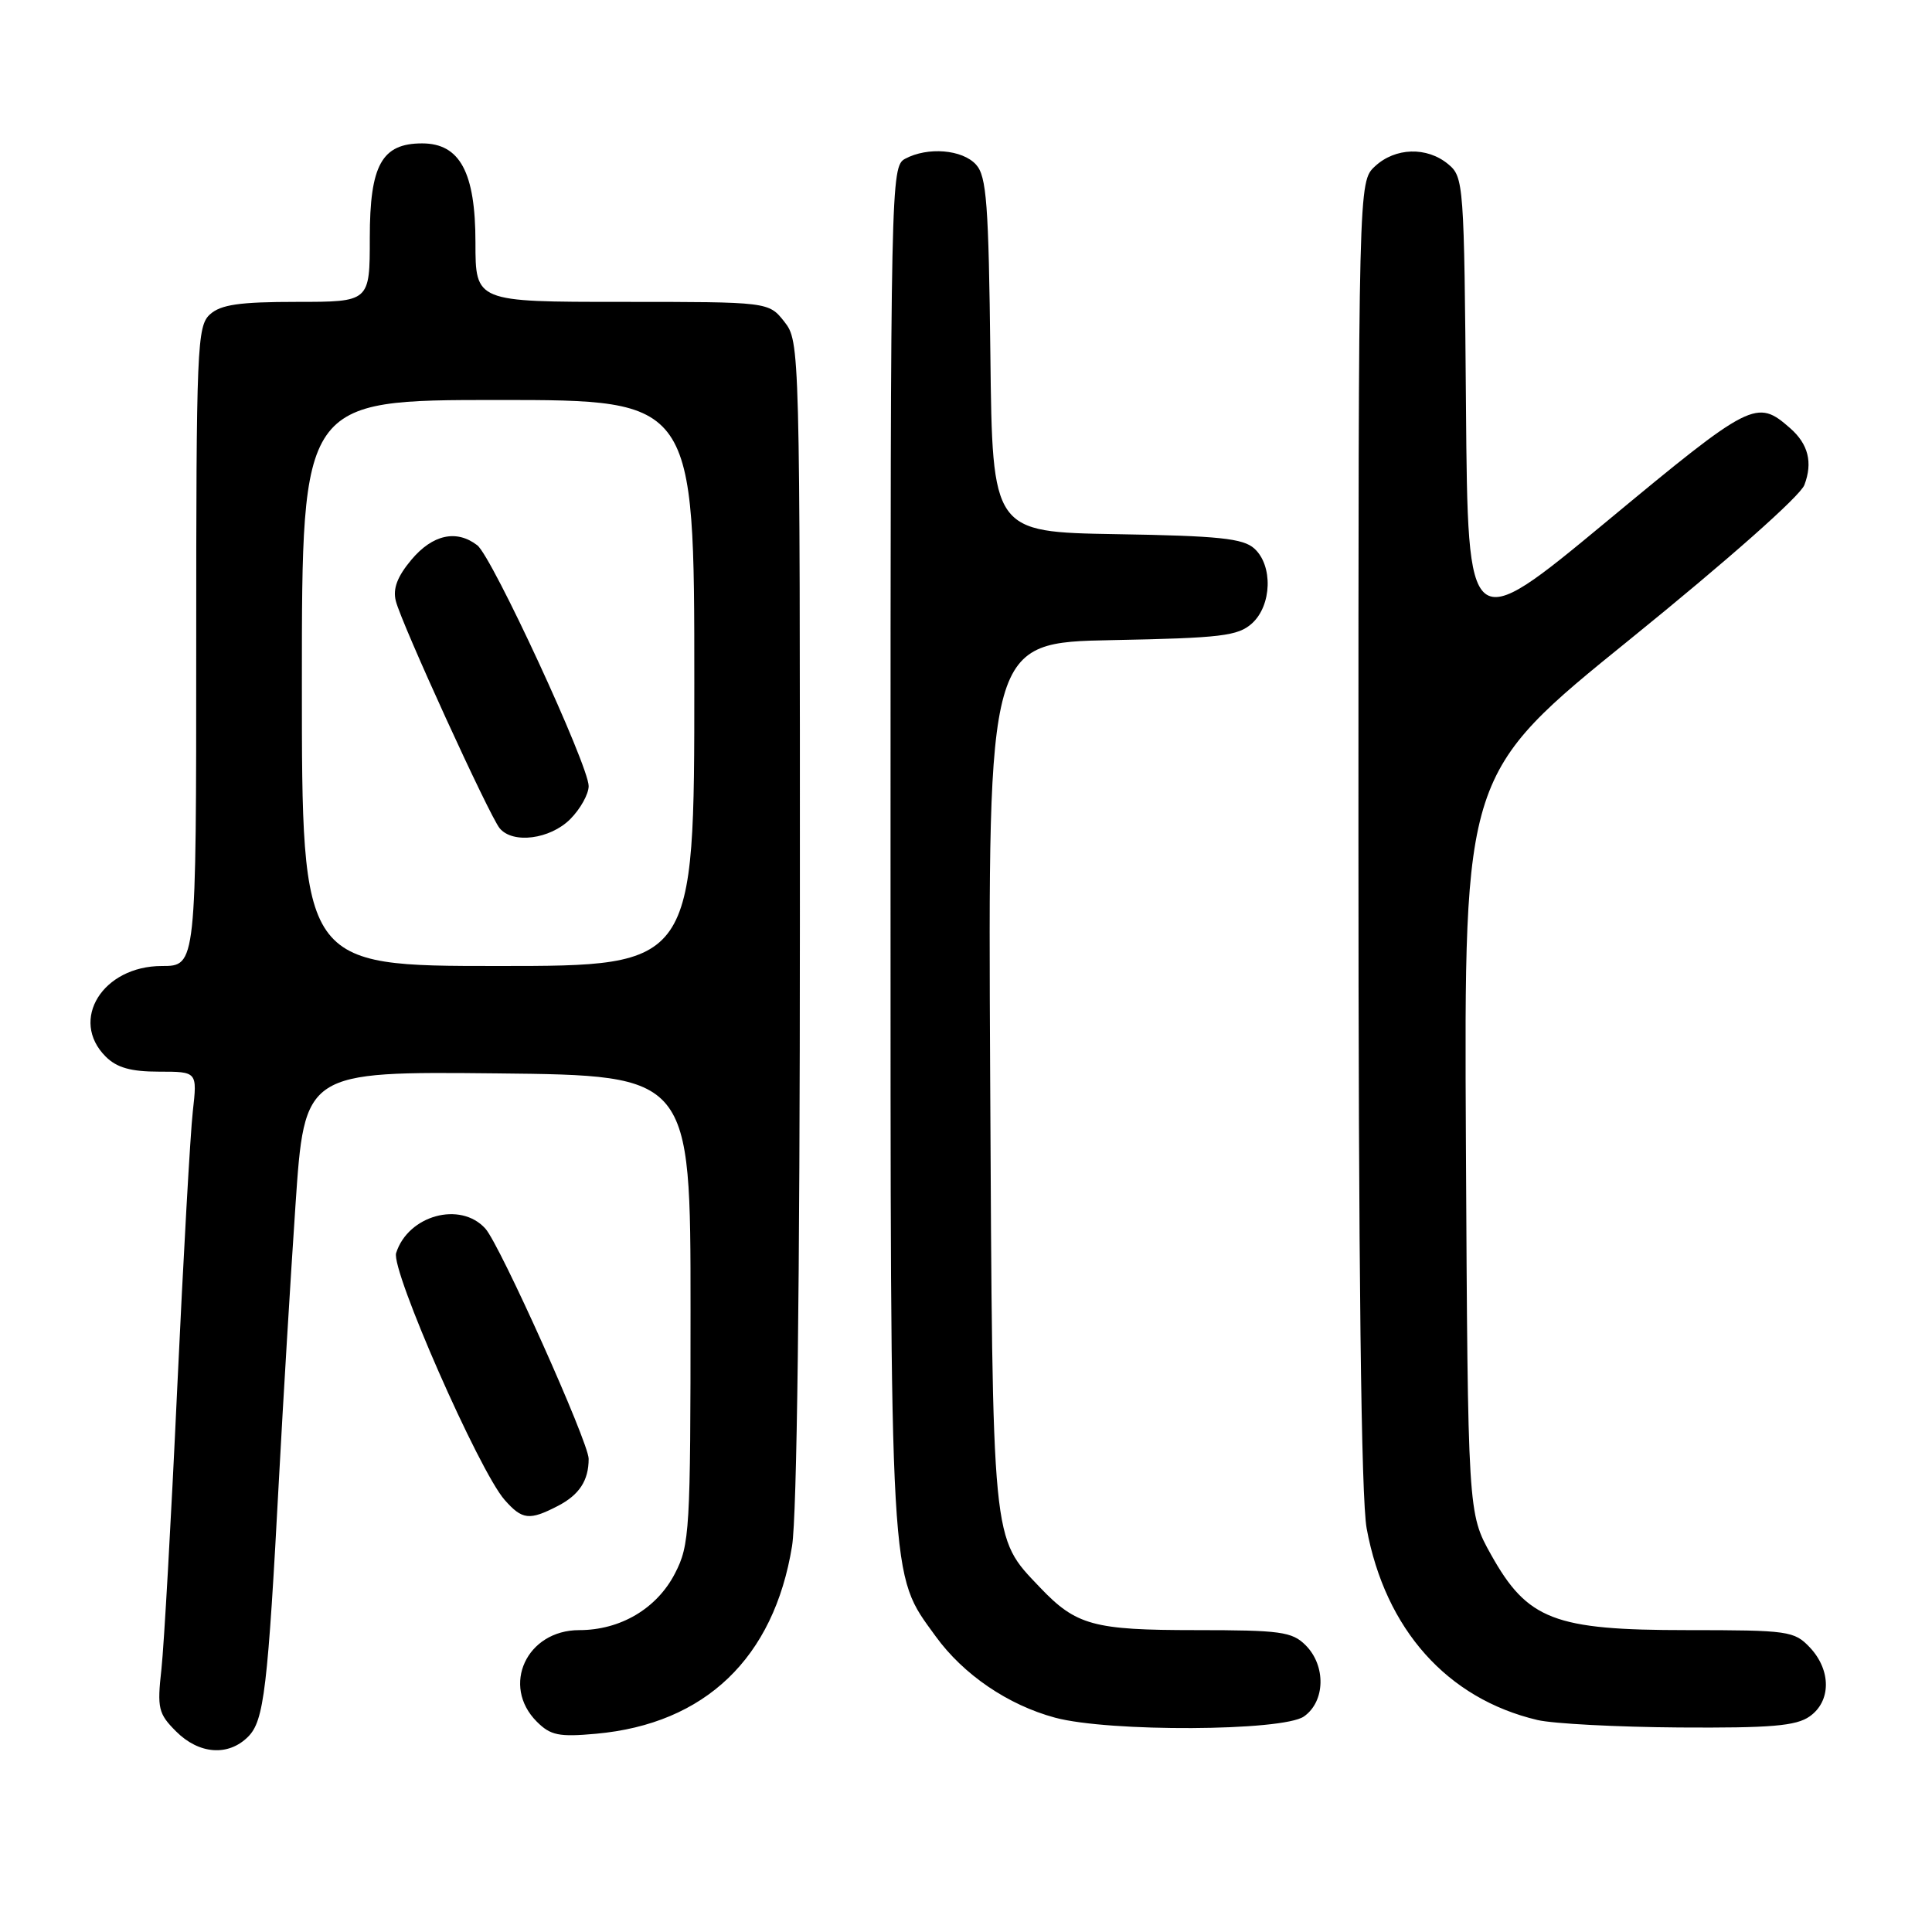 <?xml version="1.0" encoding="UTF-8" standalone="no"?>
<!DOCTYPE svg PUBLIC "-//W3C//DTD SVG 1.1//EN" "http://www.w3.org/Graphics/SVG/1.1/DTD/svg11.dtd" >
<svg xmlns="http://www.w3.org/2000/svg" xmlns:xlink="http://www.w3.org/1999/xlink" version="1.1" viewBox="0 0 256 256">
 <g >
 <path fill="currentColor"
d=" M 32.87 230.13 C 34.99 228.01 35.48 223.88 36.99 195.50 C 37.52 185.60 38.49 169.51 39.15 159.73 C 40.35 141.97 40.35 141.97 65.92 142.23 C 91.50 142.50 91.50 142.50 91.50 173.50 C 91.50 202.89 91.39 204.71 89.43 208.50 C 87.03 213.15 82.21 216.00 76.75 216.00 C 69.78 216.00 66.37 223.37 71.13 228.13 C 72.95 229.95 74.06 230.18 78.99 229.73 C 93.44 228.42 102.54 219.70 104.95 204.87 C 105.60 200.89 105.99 169.82 105.99 121.88 C 106.00 45.88 105.98 45.25 103.93 42.63 C 101.85 40.00 101.85 40.00 82.43 40.00 C 63.00 40.00 63.00 40.00 63.00 32.13 C 63.00 22.83 60.94 19.00 55.93 19.00 C 50.59 19.00 49.00 21.87 49.00 31.50 C 49.00 40.00 49.00 40.00 39.33 40.00 C 31.73 40.00 29.27 40.36 27.83 41.65 C 26.11 43.21 26.00 45.90 26.00 85.65 C 26.00 128.00 26.00 128.00 21.45 128.00 C 13.61 128.00 9.16 135.16 14.00 140.00 C 15.47 141.47 17.33 142.00 21.07 142.00 C 26.14 142.00 26.14 142.00 25.55 147.25 C 25.22 150.14 24.29 166.68 23.48 184.00 C 22.68 201.32 21.73 218.05 21.39 221.17 C 20.81 226.36 20.98 227.07 23.33 229.42 C 26.37 232.46 30.25 232.75 32.87 230.13 Z  M 172.78 227.44 C 175.61 225.46 175.72 220.72 173.00 218.00 C 171.21 216.21 169.67 216.00 158.45 216.00 C 144.87 216.00 142.59 215.37 137.80 210.34 C 131.37 203.57 131.53 205.22 131.20 142.32 C 130.91 85.14 130.91 85.14 147.35 84.82 C 161.85 84.54 164.04 84.27 165.90 82.60 C 168.53 80.21 168.69 74.93 166.20 72.68 C 164.72 71.34 161.48 71.00 147.95 70.78 C 131.50 70.50 131.50 70.50 131.23 47.06 C 131.00 27.01 130.73 23.35 129.33 21.81 C 127.52 19.81 122.93 19.43 119.93 21.04 C 118.04 22.05 118.00 24.12 118.00 112.35 C 118.00 211.37 117.83 208.32 123.98 216.82 C 127.66 221.90 133.57 225.92 139.80 227.60 C 146.93 229.52 169.97 229.41 172.78 227.44 Z  M 239.78 227.44 C 242.64 225.44 242.66 221.33 239.83 218.31 C 237.75 216.11 237.00 216.00 223.54 216.00 C 205.93 216.00 202.40 214.64 197.57 206.00 C 194.50 200.50 194.50 200.50 194.24 151.50 C 193.99 102.50 193.99 102.50 216.06 84.65 C 228.95 74.21 238.53 65.74 239.09 64.26 C 240.22 61.29 239.61 58.85 237.22 56.75 C 232.76 52.83 232.11 53.16 212.85 69.13 C 194.50 84.33 194.50 84.33 194.25 53.92 C 194.01 24.32 193.95 23.45 191.89 21.75 C 189.07 19.41 184.87 19.54 182.19 22.04 C 180.00 24.08 180.00 24.08 180.00 110.36 C 180.00 168.32 180.36 198.57 181.09 202.53 C 183.56 215.90 191.76 225.09 203.72 227.91 C 205.80 228.40 214.26 228.84 222.53 228.90 C 234.63 228.98 237.99 228.70 239.78 227.44 Z  M 73.93 199.54 C 76.76 198.07 78.00 196.18 78.00 193.30 C 78.00 191.12 66.25 164.93 64.31 162.79 C 61.00 159.13 54.08 161.03 52.49 166.03 C 51.78 168.28 63.47 194.90 66.87 198.75 C 69.20 201.39 70.14 201.50 73.93 199.54 Z  M 40.00 90.50 C 40.00 53.00 40.00 53.00 66.00 53.00 C 92.00 53.00 92.00 53.00 92.00 90.50 C 92.00 128.00 92.00 128.00 66.00 128.00 C 40.00 128.00 40.00 128.00 40.00 90.50 Z  M 75.55 108.55 C 76.90 107.20 78.00 105.22 78.00 104.16 C 78.00 101.42 65.21 73.76 63.24 72.25 C 60.49 70.13 57.32 70.83 54.52 74.16 C 52.65 76.39 52.03 78.00 52.45 79.64 C 53.19 82.61 64.84 108.09 66.21 109.75 C 67.95 111.85 72.88 111.21 75.55 108.55 Z "/>
</g>
</svg>
